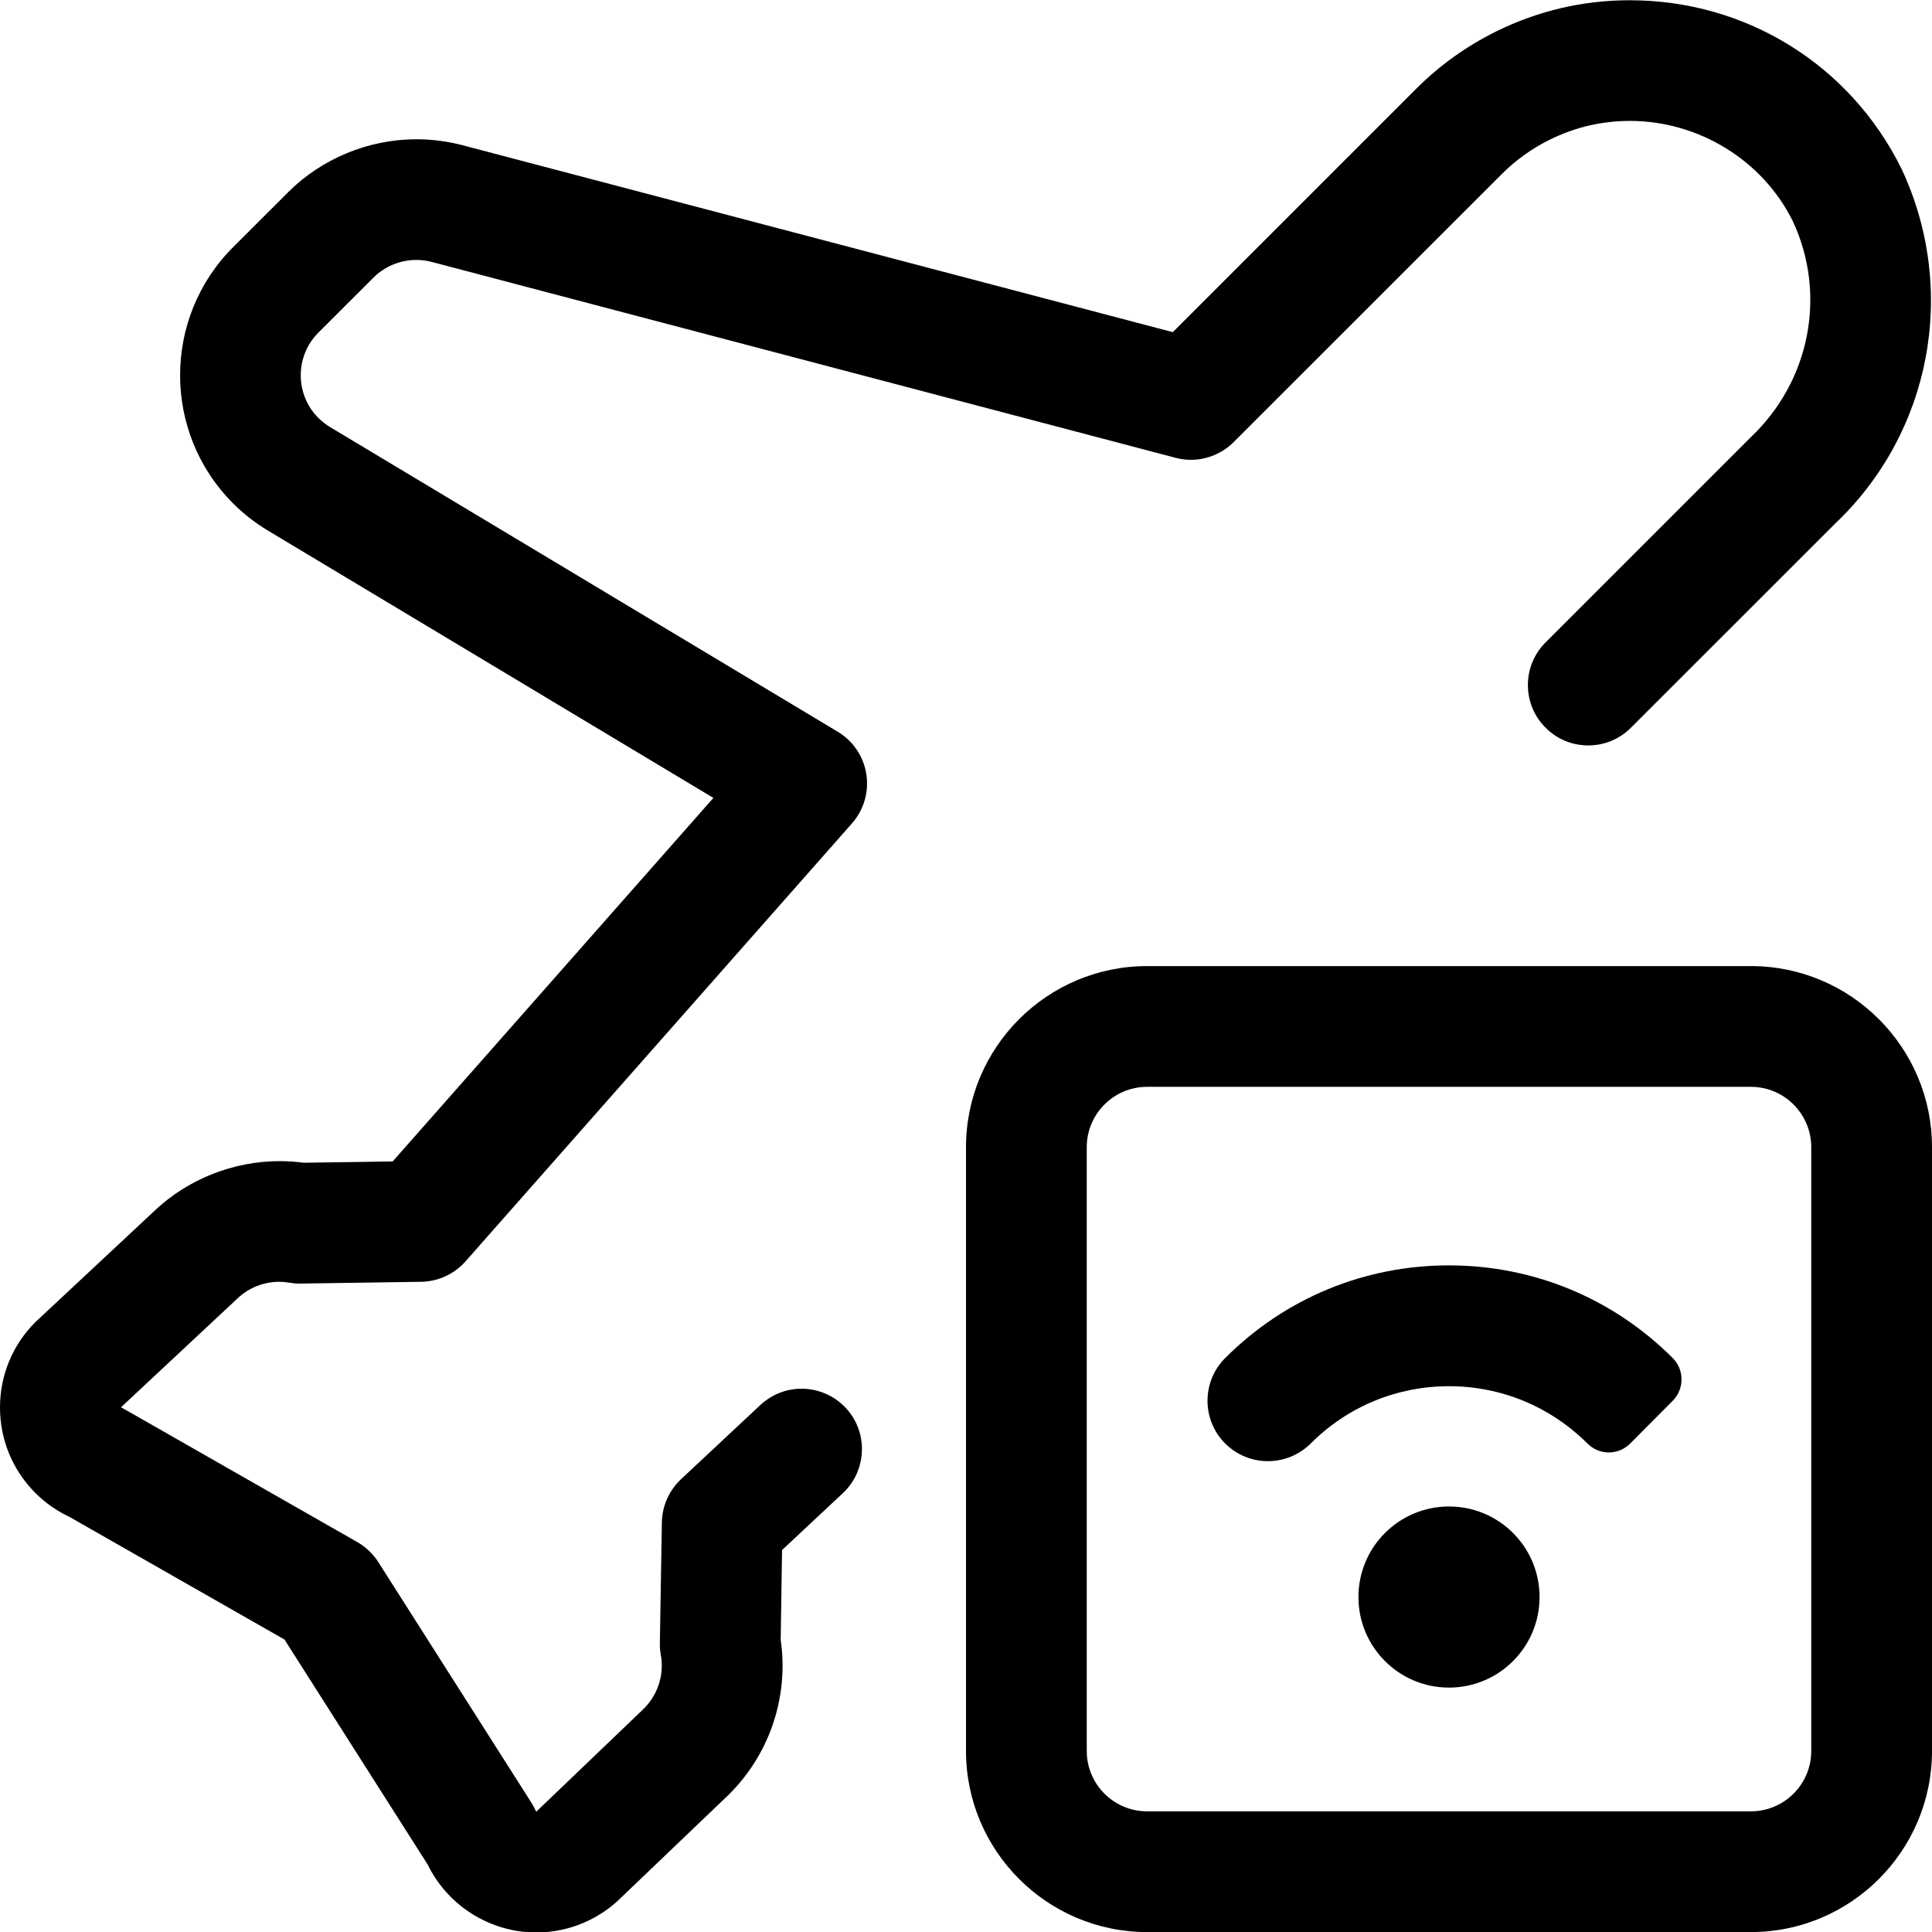 <?xml version="1.0" encoding="utf-8"?>
<!-- Generator: Adobe Illustrator 22.1.0, SVG Export Plug-In . SVG Version: 6.00 Build 0)  -->
<svg version="1.1" id="Layer_1" xmlns="http://www.w3.org/2000/svg" xmlns:xlink="http://www.w3.org/1999/xlink" x="0px" y="0px"
	 viewBox="0 0 24 24" style="enable-background:new 0 0 24 24;" xml:space="preserve">
<title>beacon-remote-plane-1</title>
<g>
	<path d="M6.663,24.006c-0.574,0-1.101-0.331-1.351-0.845l-1.778-2.794l-2.67-1.523c-0.158-0.074-0.301-0.174-0.426-0.299
		C0.156,18.261,0,17.885,0,17.484s0.156-0.777,0.44-1.061l1.487-1.389c0.411-0.387,0.974-0.61,1.545-0.61
		c0.1,0,0.201,0.007,0.3,0.02l1.106-0.016l3.984-4.516L3.328,6.591C3.17,6.496,3.025,6.383,2.895,6.253
		c-0.877-0.877-0.877-2.305,0-3.182l0.684-0.683c0.418-0.418,0.999-0.658,1.594-0.658c0.192,0,0.384,0.025,0.569,0.073l8.827,2.323
		l3.026-3.026c0.291-0.29,0.625-0.529,0.992-0.71c0.521-0.257,1.079-0.387,1.658-0.387c1.446,0,2.74,0.803,3.378,2.097
		c0.703,1.505,0.368,3.274-0.829,4.407L20.26,9.04c-0.142,0.142-0.33,0.22-0.53,0.22s-0.389-0.078-0.53-0.22
		c-0.142-0.141-0.22-0.33-0.22-0.53c0-0.2,0.078-0.389,0.22-0.53l2.548-2.548c0.739-0.7,0.947-1.776,0.523-2.684
		c-0.372-0.754-1.167-1.246-2.023-1.246c-0.348,0-0.683,0.078-0.996,0.233c-0.221,0.109-0.422,0.253-0.596,0.427l-3.331,3.33
		c-0.14,0.14-0.333,0.22-0.53,0.22c-0.065,0-0.129-0.008-0.192-0.025L5.36,3.253C5.299,3.237,5.235,3.229,5.172,3.229
		c-0.199,0-0.393,0.08-0.532,0.219L3.955,4.132c-0.292,0.292-0.292,0.768,0,1.06C3.999,5.235,4.047,5.273,4.1,5.305l6.307,3.785
		c0.191,0.115,0.321,0.307,0.355,0.528c0.034,0.221-0.031,0.443-0.179,0.611l-4.8,5.44c-0.139,0.158-0.34,0.25-0.551,0.254
		c0,0-1.502,0.022-1.503,0.022c-0.055,0-0.095-0.004-0.136-0.011c-0.041-0.007-0.083-0.011-0.124-0.011
		c-0.191,0-0.379,0.074-0.516,0.204l-1.45,1.355c0.025,0.014,0.05,0.027,0.074,0.041l2.861,1.633
		c0.105,0.06,0.196,0.146,0.261,0.248l1.905,2.994c0.022,0.036,0.041,0.071,0.057,0.108l1.32-1.264
		c0.189-0.178,0.273-0.433,0.228-0.684c-0.009-0.048-0.013-0.097-0.012-0.146l0.025-1.501c0.003-0.202,0.09-0.396,0.237-0.535
		l0.987-0.923c0.14-0.13,0.322-0.202,0.512-0.202c0.207,0,0.407,0.087,0.548,0.238c0.282,0.301,0.266,0.777-0.036,1.06l-0.755,0.706
		L9.698,20.37c0.105,0.725-0.149,1.456-0.683,1.96l-1.305,1.248c-0.124,0.124-0.285,0.233-0.461,0.308
		C7.063,23.965,6.865,24.006,6.663,24.006z"/>
	<circle cx="18" cy="19.839" r="1.125"/>
	<path d="M14.25,24.001c-1.241,0-2.25-1.009-2.25-2.25v-7.5c0-1.241,1.009-2.25,2.25-2.25h7.5c1.241,0,2.25,1.009,2.25,2.25v7.5
		c0,1.241-1.009,2.25-2.25,2.25H14.25z M14.25,13.501c-0.414,0-0.75,0.336-0.75,0.75v7.5c0,0.414,0.336,0.75,0.75,0.75h7.5
		c0.414,0,0.75-0.336,0.75-0.75v-7.5c0-0.414-0.336-0.75-0.75-0.75H14.25z"/>
	<path d="M15.75,18.151c-0.2,0-0.388-0.078-0.53-0.219c-0.293-0.293-0.293-0.769-0.001-1.061c0.742-0.743,1.729-1.152,2.78-1.152
		c1.051,0,2.038,0.409,2.78,1.151c0.146,0.146,0.146,0.383,0.001,0.53l-0.529,0.532c-0.07,0.071-0.166,0.11-0.265,0.111c0,0,0,0,0,0
		c-0.099,0-0.195-0.04-0.265-0.11c-0.46-0.459-1.071-0.713-1.72-0.713c-0.65,0-1.261,0.253-1.719,0.712
		C16.139,18.073,15.951,18.151,15.75,18.151z"/>
</g>
</svg>
